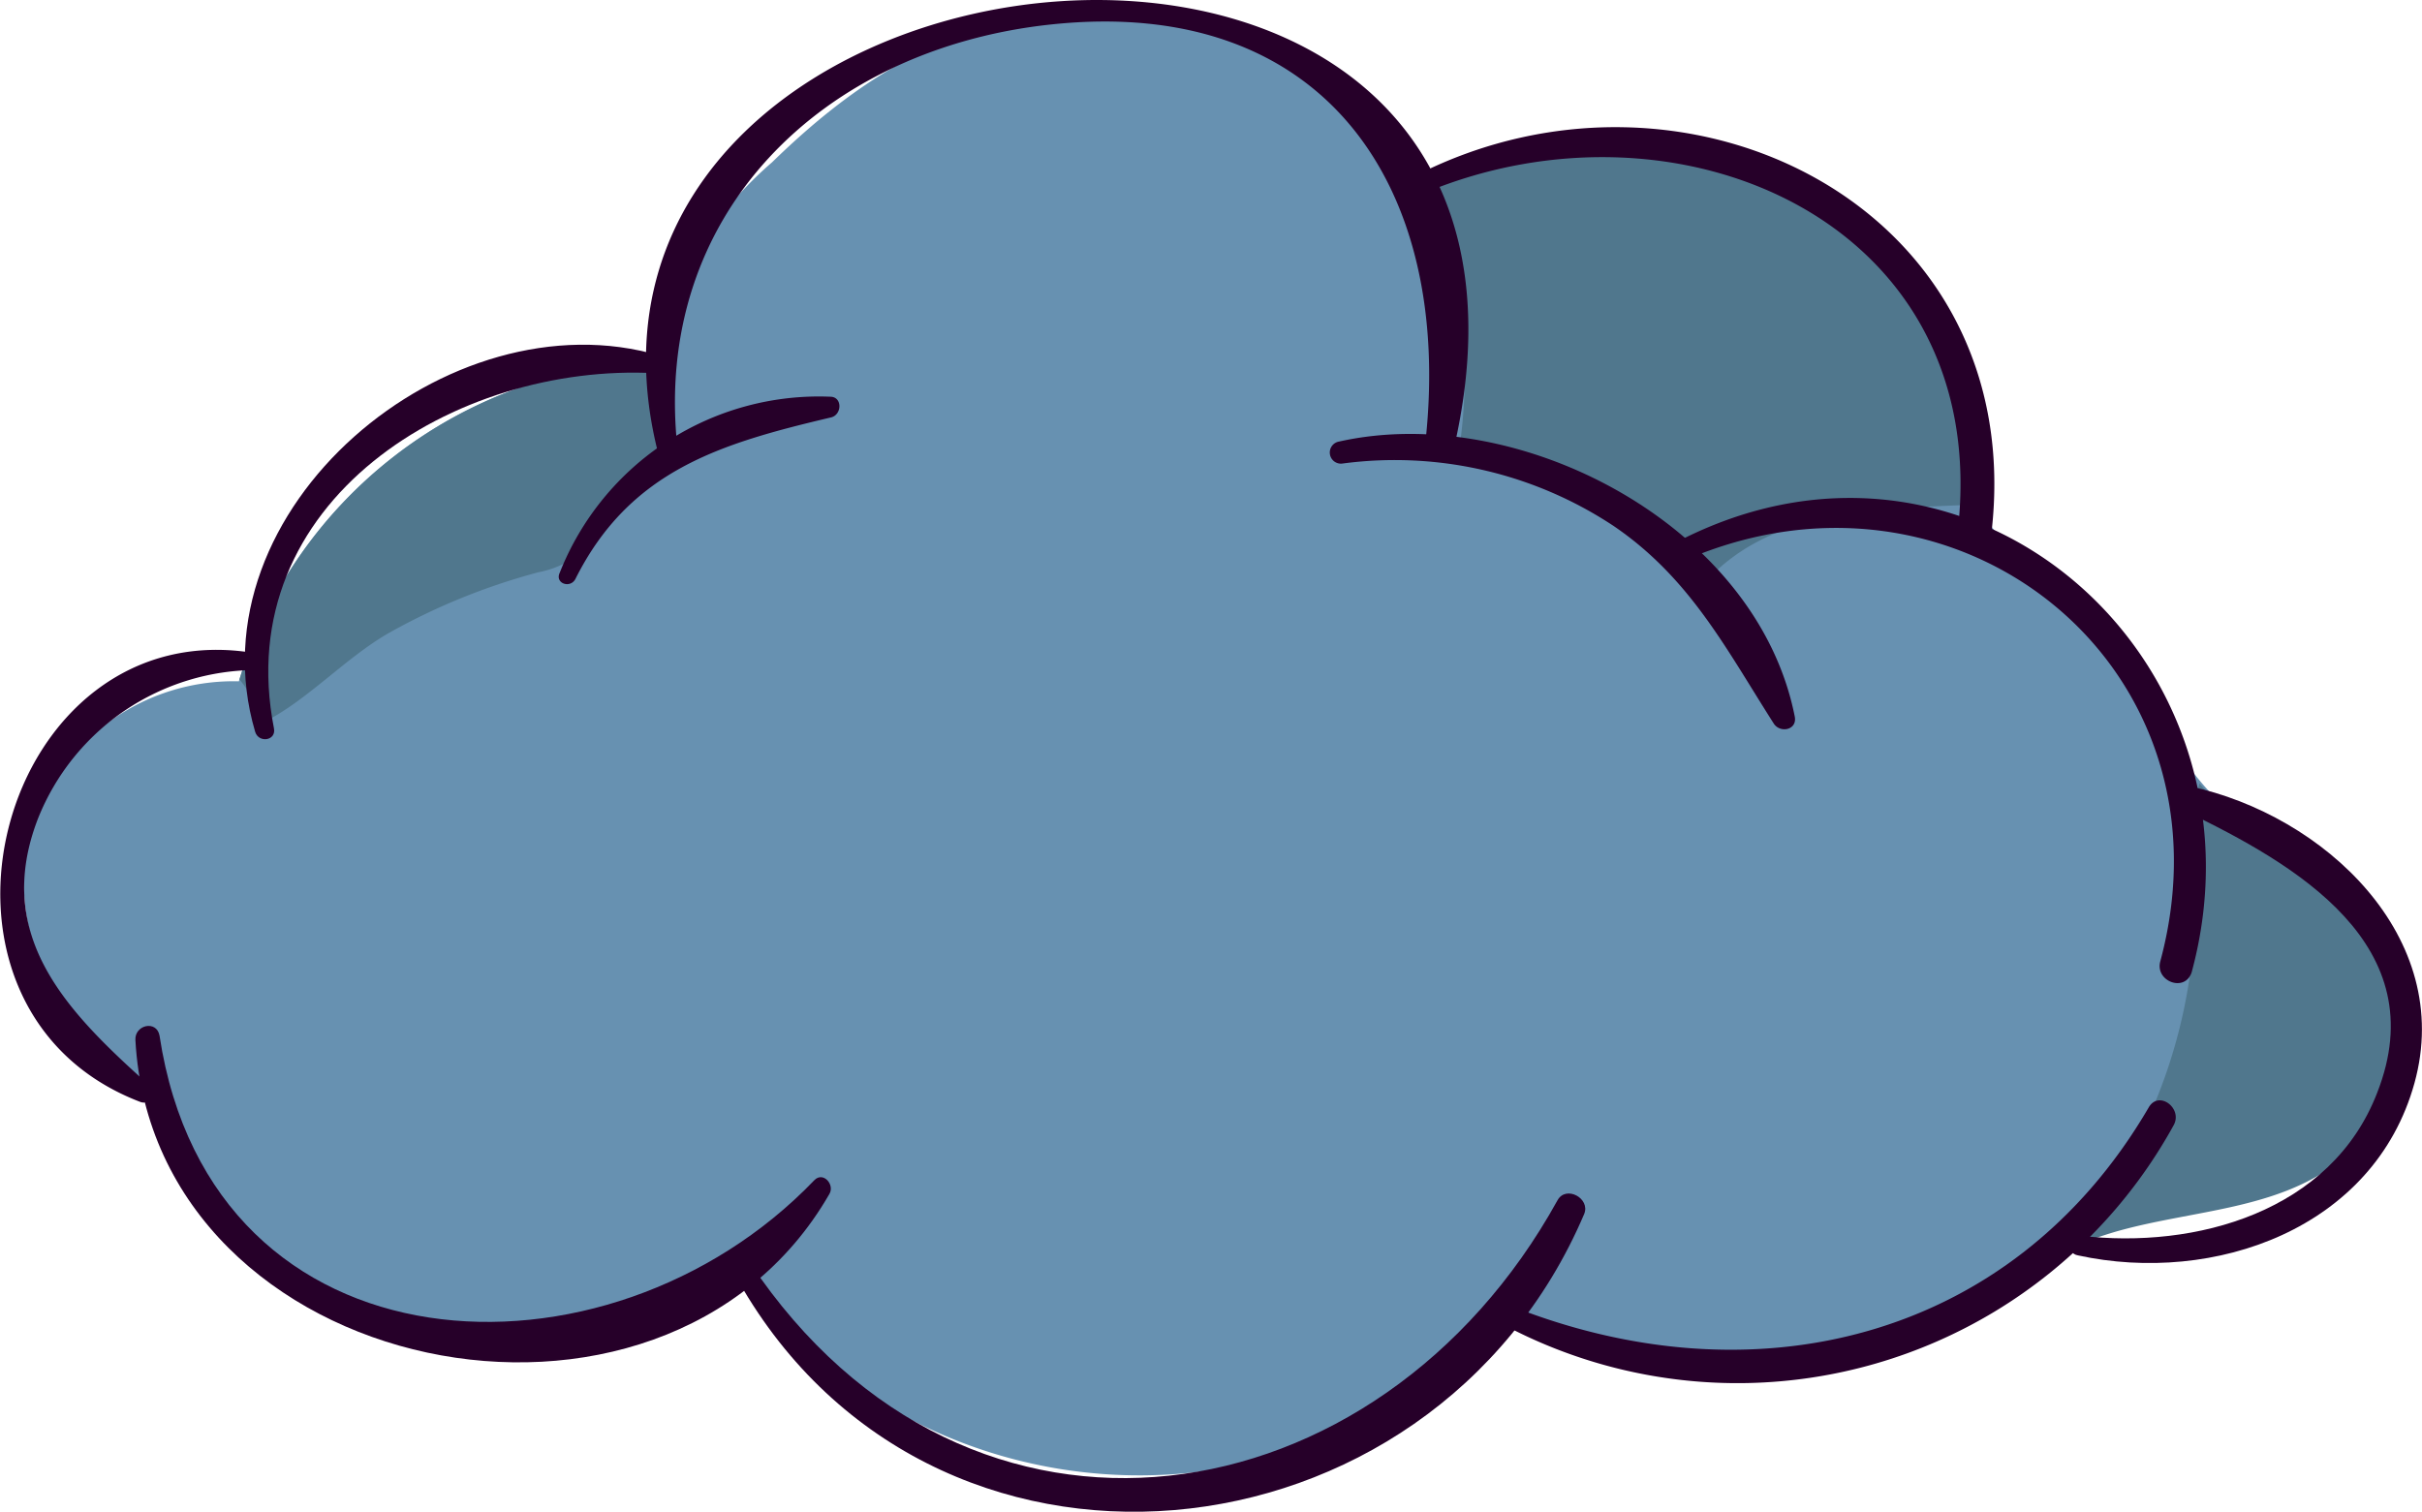 <svg xmlns="http://www.w3.org/2000/svg" viewBox="0 0 77.27 48.24"><defs><style>.cls-1{fill:#6791b1;}.cls-2{fill:#50778d;}.cls-3{fill:#260029;}</style></defs><g id="Layer_2" data-name="Layer 2"><g id="_"><path class="cls-1" d="M.84,27.12a6.76,6.76,0,0,1,6.78-5.38A14.42,14.42,0,0,1,20.78,11.55a12,12,0,0,1,3.85-6.37C27.5,2.38,30.45.61,34.45.37s9,1.48,10.3,5.27a31.42,31.42,0,0,1,7.81-1,10.54,10.54,0,0,1,7.16,2.87,12.9,12.9,0,0,1,3,6.88,6.65,6.65,0,0,0,.55,2c.64,1.2,2,1.81,3,2.73,1.83,1.67,2.5,4.28,4.18,6.1s4,2.65,5.35,4.63a5.56,5.56,0,0,1-1.15,7.17c-2,1.55-4.68,1.55-7.08,2.23s-4.8,2.25-7.3,3.15a15.78,15.78,0,0,1-12.06-.66,15.84,15.84,0,0,1-24.31-.71c-3.64,1.14-7.55,1.89-11.26,1A10.67,10.67,0,0,1,5,35.41C4.38,34,3.09,33.47,2.13,32.2A6.67,6.67,0,0,1,.84,27.12Z"/><path class="cls-2" d="M54.73,18.24c2.23-2.11,5.63-2,8.73-2.16a8.49,8.49,0,0,1-.41-1.67,12.82,12.82,0,0,0-3-6.88,10.51,10.51,0,0,0-7.15-2.87,30.32,30.32,0,0,0-7.45.9,16.49,16.49,0,0,1,1.12,8.67A27.72,27.72,0,0,1,54.73,18.24Z"/><path class="cls-2" d="M75.75,29.89c-1.3-2-3.74-2.89-5.35-4.63L70.17,25A5.7,5.7,0,0,0,70,27.62a16.89,16.89,0,0,1-3.88,11.92l0,.25a13.23,13.23,0,0,1,1.42-.5c2.4-.68,5.12-.68,7.08-2.23A5.56,5.56,0,0,0,75.75,29.89Z"/><path class="cls-2" d="M7.64,21.68a3.69,3.69,0,0,1,.72,1.39C9.76,22.4,11,21,12.42,20.19a20.49,20.49,0,0,1,4.76-1.93,3.12,3.12,0,0,0,.9-.32,3.26,3.26,0,0,0,.66-.57l2.61-2.76-.51-3.35c0,.1-.05.19-.06.29A14.42,14.42,0,0,0,7.64,21.68Z"/><path class="cls-3" d="M8.23,20.86C0,19.35-3.43,32.13,4.47,35.16c.35.13.53-.32.28-.54-2.61-2.34-5-4.75-3.53-8.52a7.52,7.52,0,0,1,7-4.72A.26.26,0,0,0,8.23,20.86Z"/><path class="cls-3" d="M8.74,23.24C7.32,16,14.53,11.56,20.92,11.91c.32,0,.46-.47.13-.56-6.71-2-15,4.9-12.91,12C8.25,23.72,8.82,23.64,8.74,23.24Z"/><path class="cls-3" d="M21.62,14.36C20.77,6.84,26.25,1.55,33.54.78,42.3-.15,46.35,6,45.48,14.07c0,.52.79.74.91.21C51.18-6.63,16.58-2.85,21,14.47A.31.31,0,0,0,21.62,14.36Z"/><path class="cls-3" d="M18.36,18.47C20.1,15,23,14.15,26.51,13.32c.35-.08.37-.64,0-.66a8.89,8.89,0,0,0-8.65,5.61C17.69,18.62,18.2,18.79,18.36,18.47Z"/><path class="cls-3" d="M42.84,14.79a12.64,12.64,0,0,1,8.65,2c2.43,1.66,3.57,3.9,5.1,6.3.2.31.75.21.67-.22-1.2-6.1-8.79-10.07-14.54-8.78A.34.34,0,0,0,42.84,14.79Z"/><path class="cls-3" d="M53.48,18c8.79-4.06,18,3.17,15.44,12.68-.17.63.78,1,1,.35,2.71-10-7.17-18.78-16.66-13.61A.32.32,0,0,0,53.48,18Z"/><path class="cls-3" d="M45.46,6.15c8.12-3.38,18.13.95,17,10.79a.54.54,0,0,0,1.07.1C64.77,6.62,53.82,1.2,45.19,5.59A.31.31,0,0,0,45.46,6.15Z"/><path class="cls-3" d="M4.32,33.19C4.92,44,21.15,47.33,26.46,38.1c.18-.3-.2-.73-.48-.44C19.38,44.54,6.75,44,5.09,33.05,5,32.54,4.29,32.7,4.32,33.19Z"/><path class="cls-3" d="M23.42,40.63c6.13,11.25,22.26,9.53,27.12-1.89.21-.5-.58-.93-.85-.44C44,48.61,30.92,50.76,23.93,40.3,23.74,40,23.26,40.32,23.42,40.63Z"/><path class="cls-3" d="M47.76,42.16A15.88,15.88,0,0,0,69.35,35.9c.29-.54-.48-1.12-.8-.56-4.37,7.49-12.71,9.44-20.5,6.27C47.73,41.48,47.45,42,47.76,42.16Z"/><path class="cls-3" d="M66.3,40.06c4.33.94,9.44-.84,10.73-5.5S74.14,26,69.86,25.09c-.48-.1-.56.6-.17.78,3.56,1.71,8,4.29,6.15,9-1.46,3.79-5.78,5-9.48,4.56C65.94,39.37,65.9,40,66.3,40.06Z"/></g></g></svg>